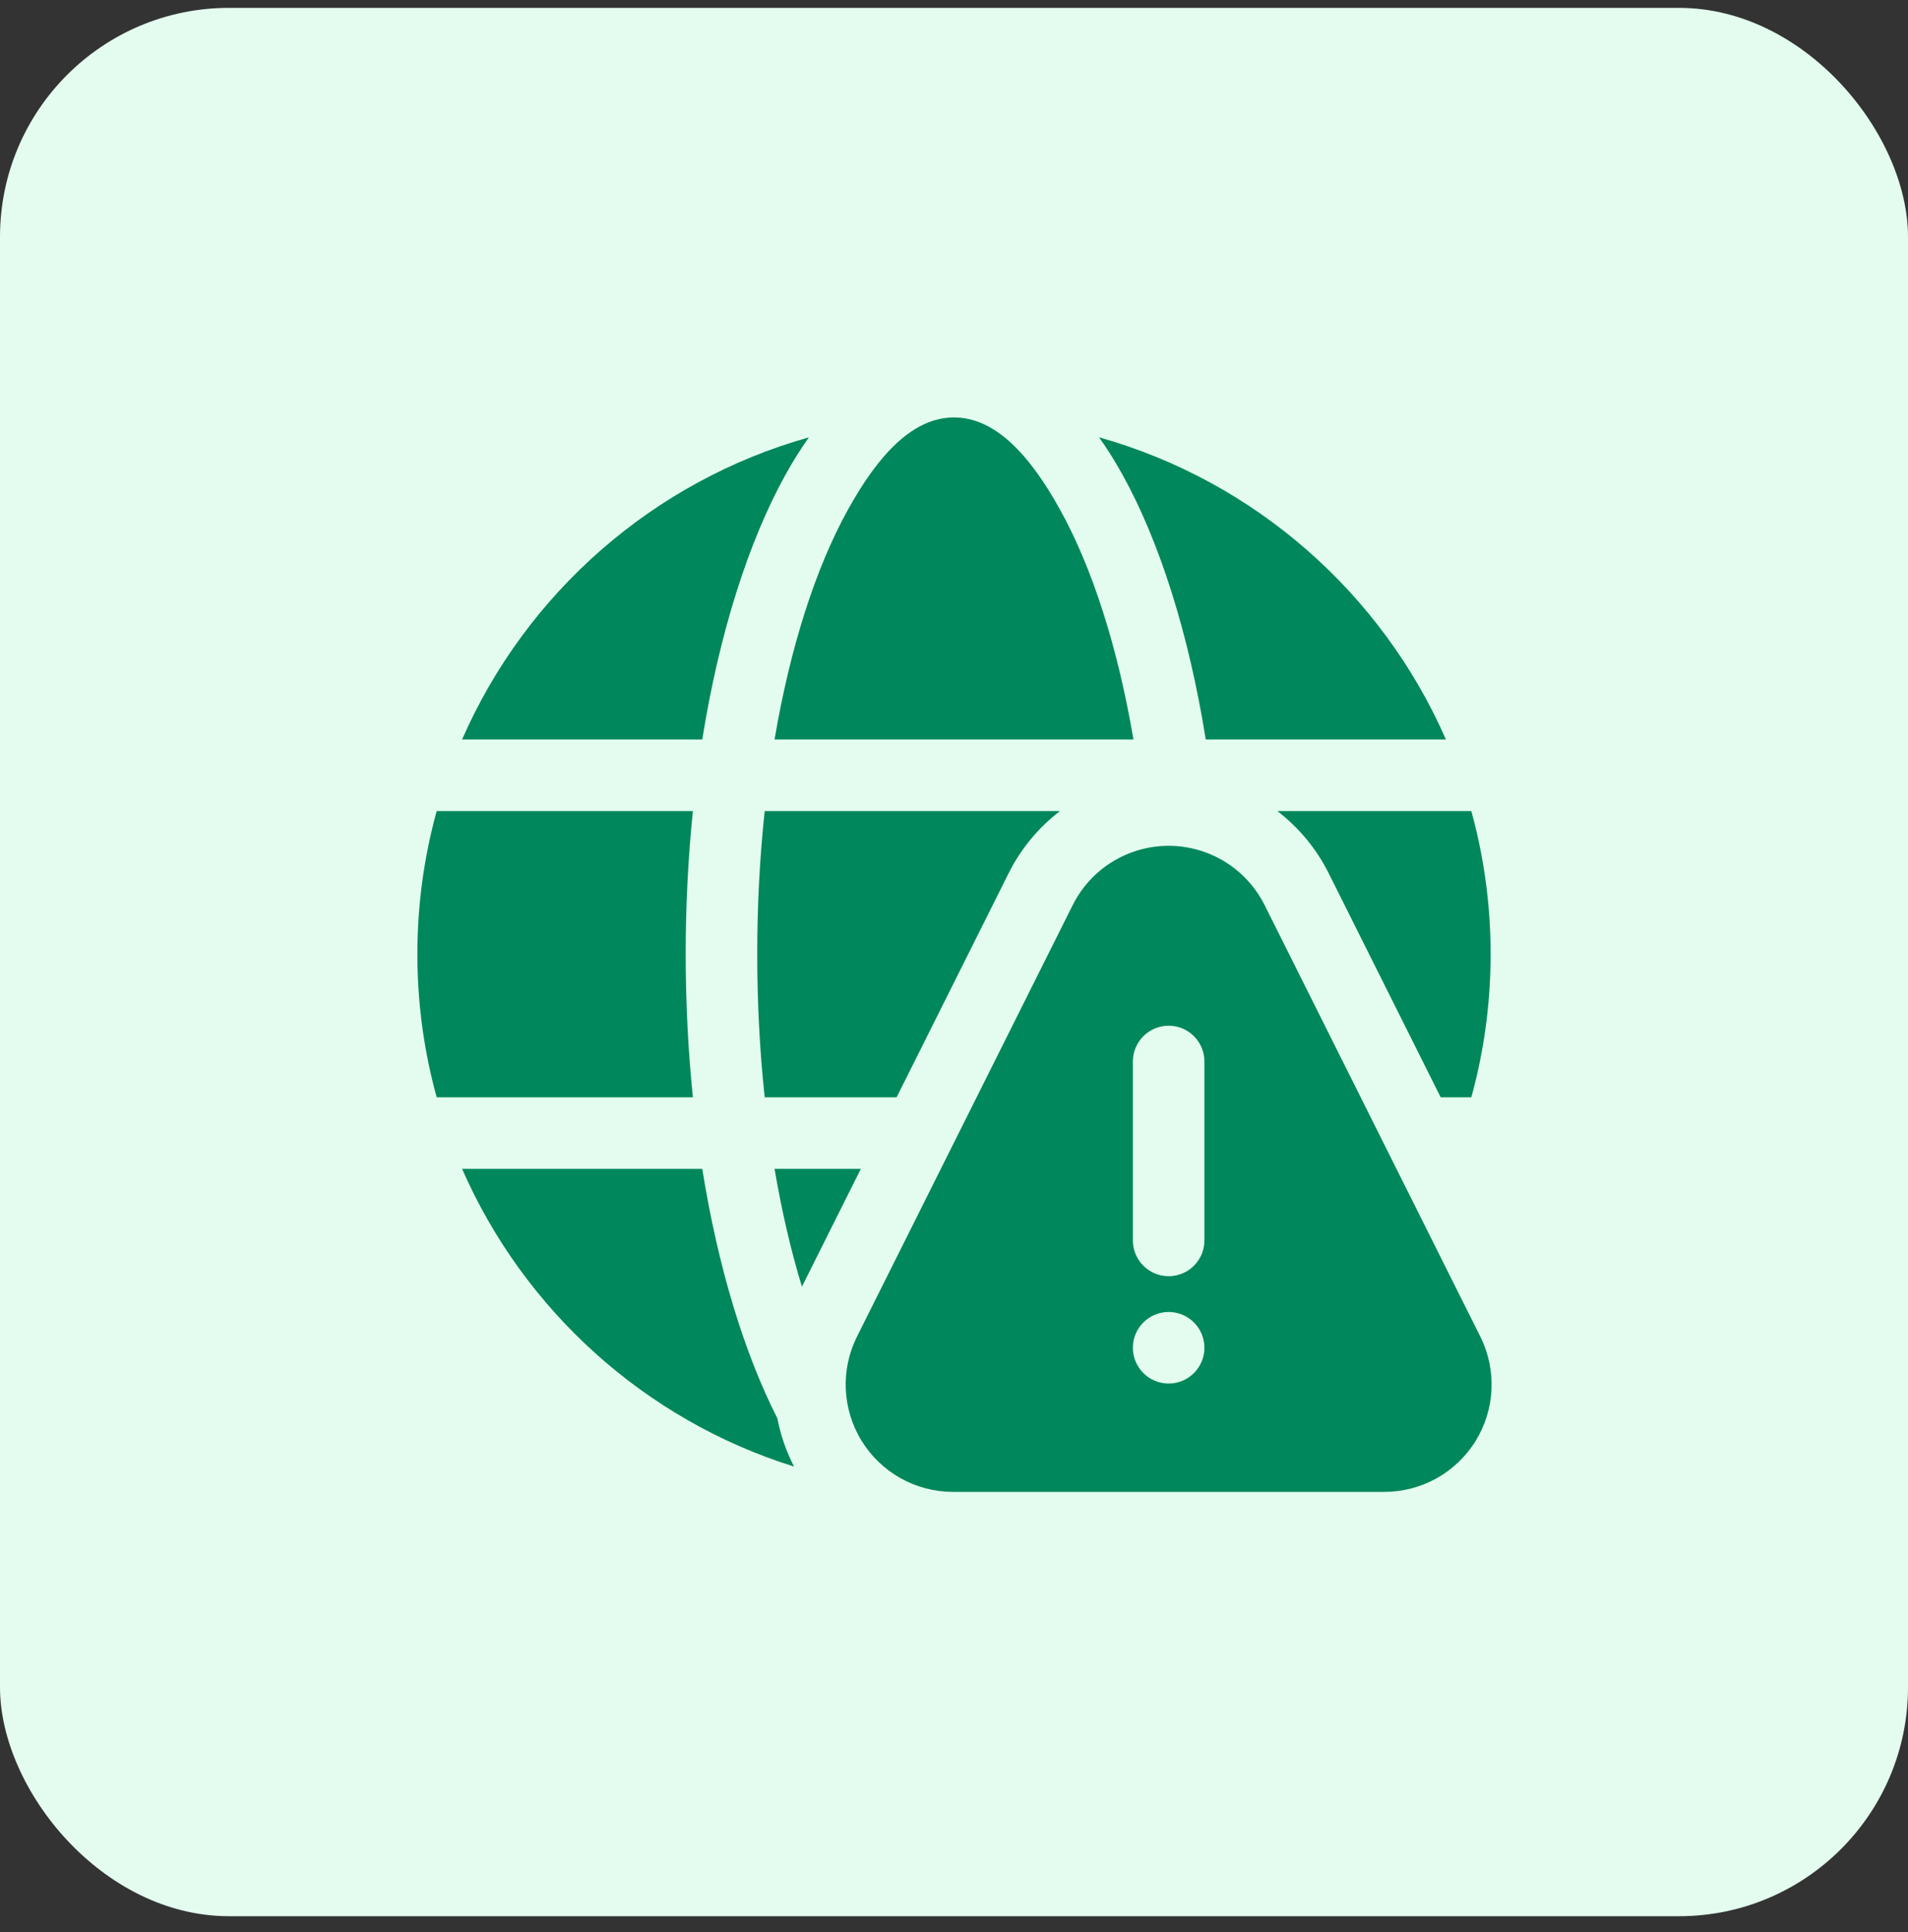 <svg width="80" height="81" viewBox="0 0 80 81" fill="none" xmlns="http://www.w3.org/2000/svg">
<rect x="0" y="0" width="80" height="81" fill="#333333" stroke="none"/>
<rect y="0.33" width="80" height="80" rx="9.6" fill="#E3FCEF"/>
<g clip-path="url(#clip0_12708_52150)">
<path fill-rule="evenodd" clip-rule="evenodd" d="M44.975 37.947C42.342 43.213 38.374 51.147 35.934 56.029C35.236 57.424 35.311 59.081 36.13 60.407C36.95 61.735 38.398 62.542 39.958 62.542H58.042C59.602 62.542 61.05 61.735 61.87 60.407C62.689 59.081 62.764 57.424 62.066 56.029L53.025 37.947C52.263 36.421 50.704 35.458 49 35.458C47.296 35.458 45.737 36.421 44.975 37.947ZM33.294 61.481C32.961 60.837 32.727 60.154 32.593 59.456C31.207 56.731 30.106 53.133 29.445 49H19.375C21.97 54.932 27.049 59.533 33.294 61.481ZM49 55C49.828 55 50.5 55.672 50.5 56.5C50.5 57.328 49.828 58 49 58C48.172 58 47.5 57.328 47.5 56.5C47.5 55.672 48.172 55 49 55ZM36.094 49L33.623 53.94C33.163 52.428 32.776 50.77 32.476 49H36.094ZM47.5 44.5V52C47.5 52.828 48.172 53.5 49 53.5C49.828 53.5 50.5 52.828 50.5 52V44.5C50.5 43.672 49.828 43 49 43C48.172 43 47.5 43.672 47.5 44.5ZM18.31 34C17.782 35.911 17.5 37.922 17.5 40C17.5 42.078 17.782 44.089 18.31 46H29.052C28.855 44.078 28.75 42.069 28.75 40C28.75 37.931 28.855 35.922 29.052 34H18.31ZM53.556 34C54.445 34.681 55.188 35.565 55.708 36.604L60.406 46H61.69C62.218 44.089 62.5 42.078 62.5 40C62.5 37.922 62.218 35.911 61.69 34H53.556ZM44.444 34C43.555 34.681 42.812 35.565 42.292 36.604L37.594 46H32.063C31.858 44.086 31.75 42.075 31.75 40C31.75 37.925 31.858 35.914 32.063 34H44.444ZM46.083 18.334C46.425 18.814 46.755 19.339 47.068 19.906C48.614 22.696 49.84 26.536 50.556 31H60.625C57.944 24.872 52.612 20.166 46.083 18.334ZM33.917 18.334C27.388 20.166 22.055 24.872 19.375 31H29.445C30.16 26.536 31.386 22.696 32.932 19.906C33.245 19.339 33.575 18.814 33.917 18.334ZM47.524 31H32.476C33.132 27.137 34.198 23.809 35.556 21.36C36.841 19.041 38.285 17.5 40 17.5C41.715 17.5 43.159 19.041 44.444 21.36C45.802 23.809 46.868 27.137 47.524 31Z" fill="#00875B"/>
</g>
<defs>
<clipPath id="clip0_12708_52150">
<rect width="48" height="48" fill="white" transform="translate(16 16.33)"/>
</clipPath>
</defs>
</svg>
